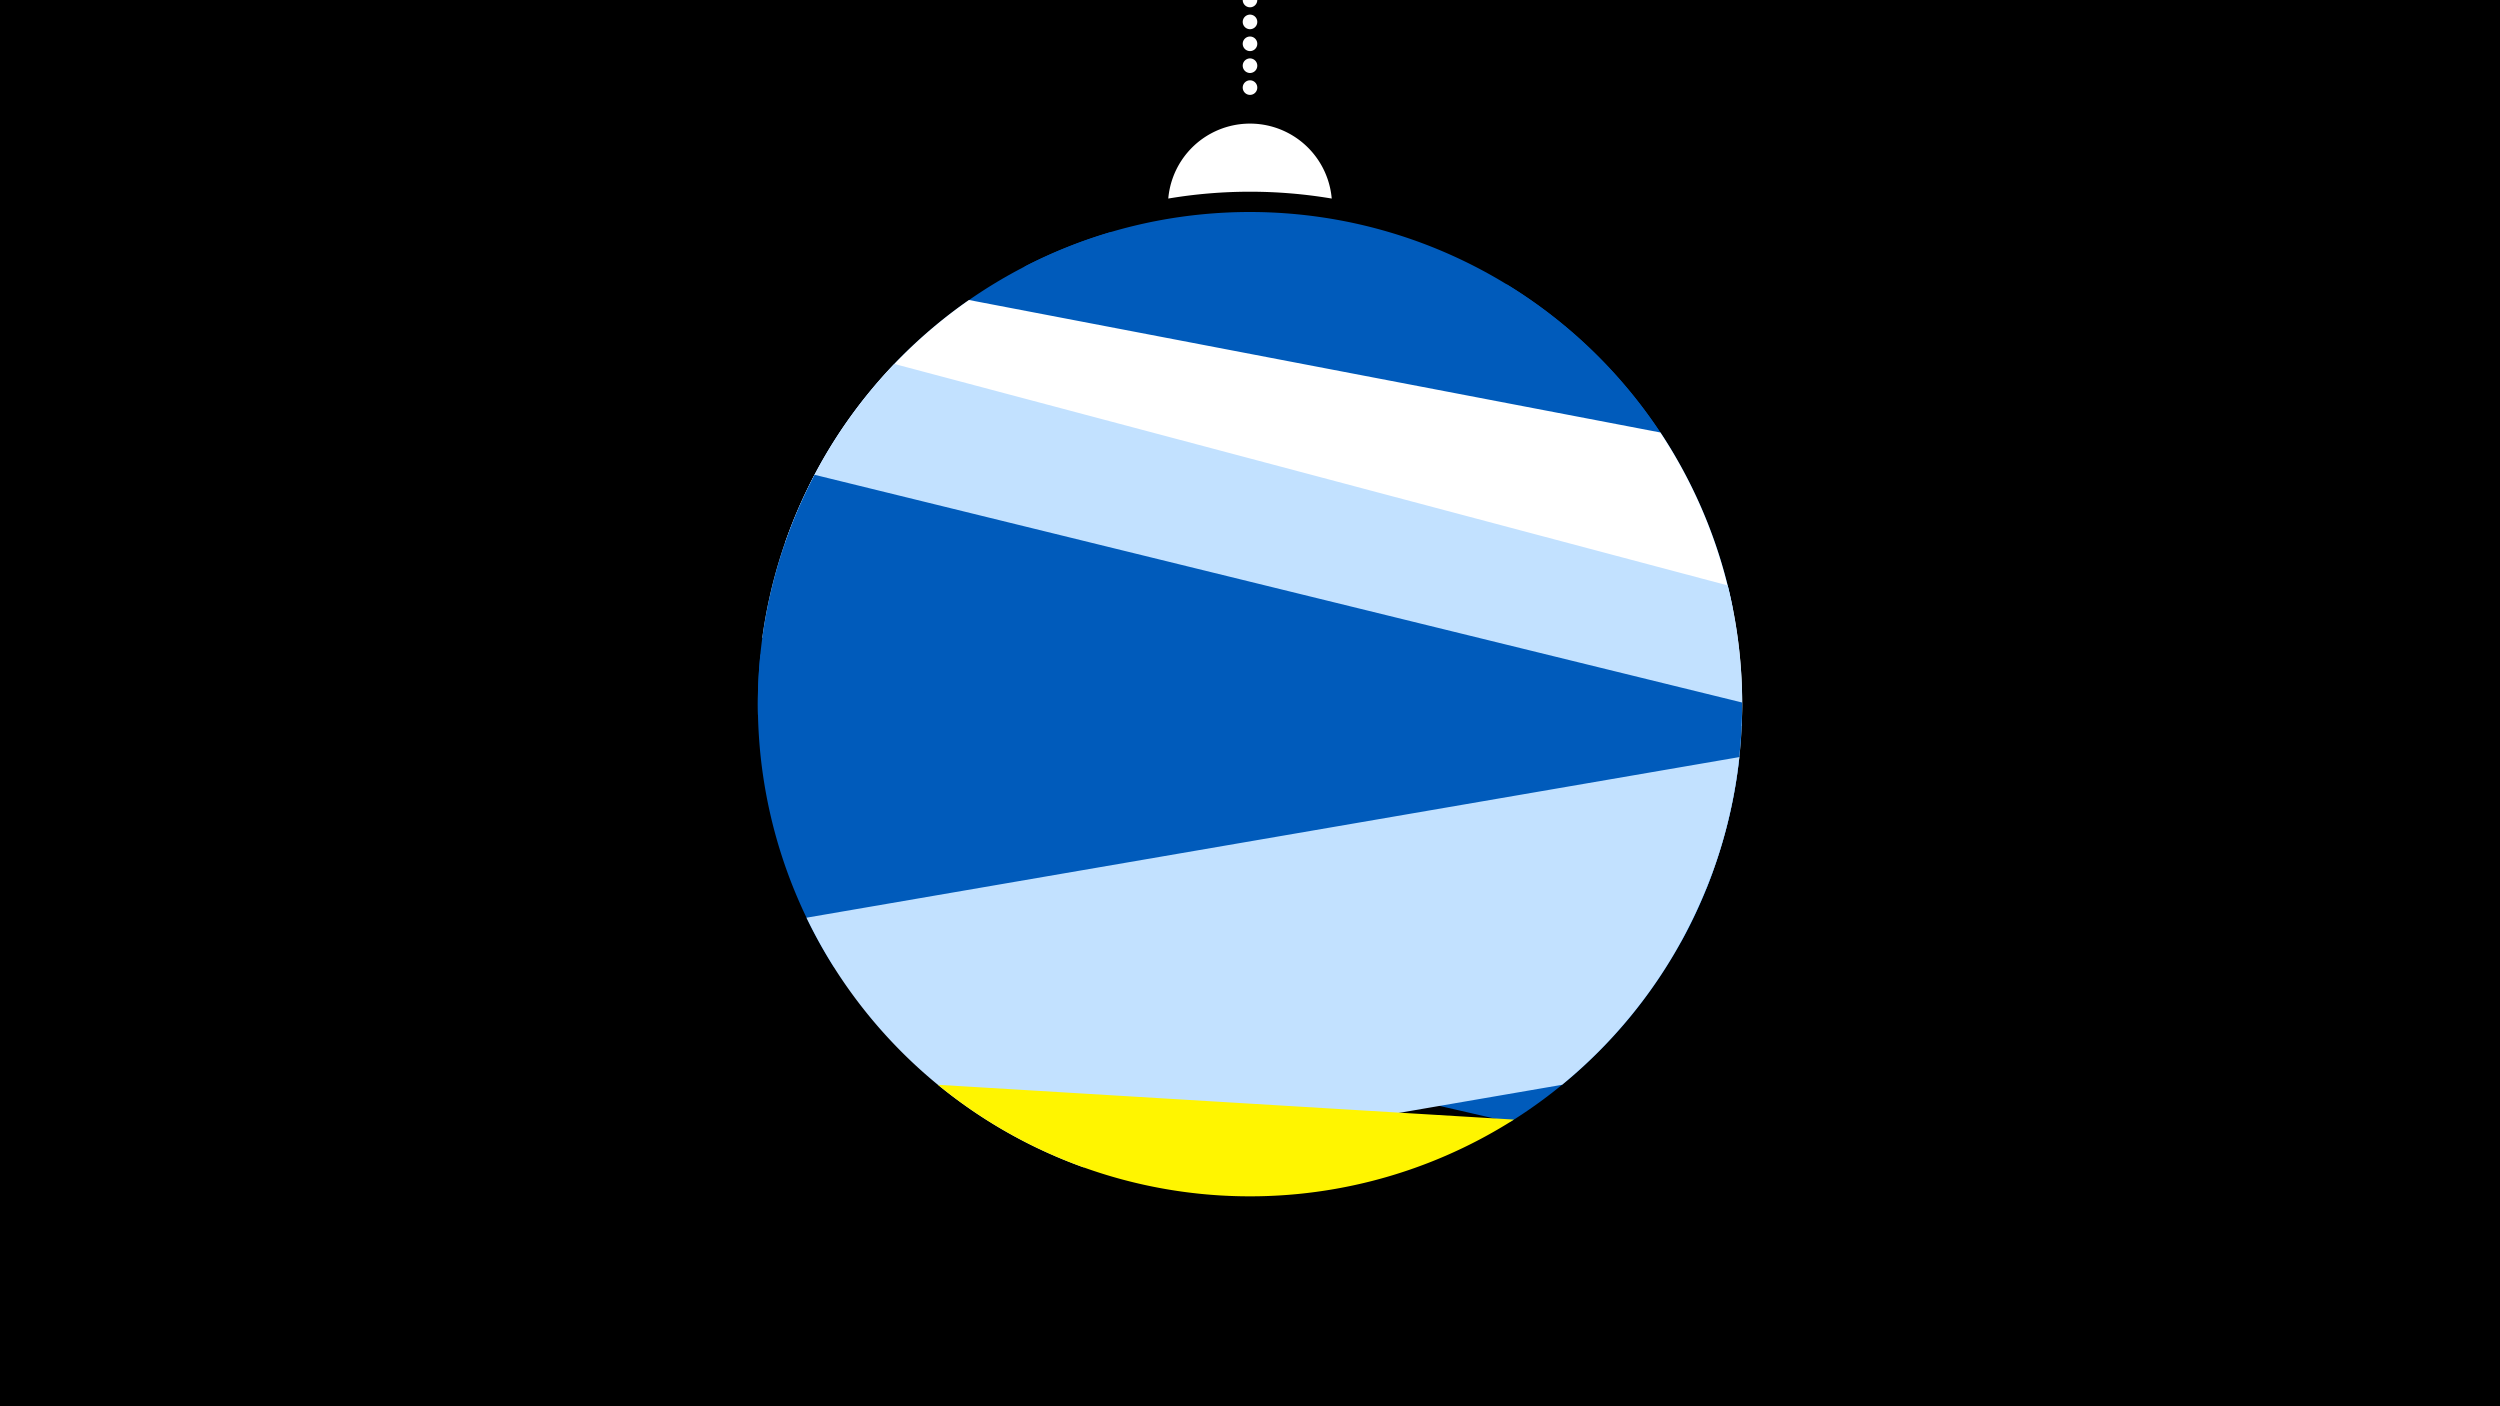 <svg width="1200" height="675" viewBox="-500 -500 1200 675" xmlns="http://www.w3.org/2000/svg"><path d="M-500-500h1200v675h-1200z" fill="#000"/><path d="M139.228,-404.694A 39.375 39.375 0 0 0 60.772 -404.694A 236 236 0 0 1 139.228 -404.694" fill="#fff"/><path d="M100,-500V-447.469" stroke="#fff" stroke-linecap="round" stroke-dasharray="0.01 10.5" stroke-width="7"/><path d="M-8.3-372l312.5 91.3a236.3 236.3 0 0 0-312.5-91.3" fill="#005bbb" /><path d="M-111.8-266.7l443.5 58.4a236.3 236.3 0 0 0-108.1-155l0 0-190.8-25.2a236.3 236.3 0 0 0-144.6 121.8" fill="#005bbb" /><path d="M-123.2-239.4l459.2 87.9a236.3 236.3 0 0 0-39-140.9l0 0-331.9-63.6a236.3 236.3 0 0 0-88.3 116.6" fill="#fff" /><path d="M-134.1-193.9l453.1 120.5a236.3 236.3 0 0 0 10.3-145.6l0 0-400-106.3a236.3 236.3 0 0 0-63.4 131.4" fill="#c2e1ff" /><path d="M-136.2-156.9l443.2 108.8a236.3 236.3 0 0 0 29.2-114.7l0 0-445.2-109.3a236.3 236.3 0 0 0-27.2 115.2" fill="#005bbb" /><path d="M-99.8-35.9l324.6 74.5a236.3 236.3 0 0 0 97.2-119.7l0 0-457-104.8a236.3 236.3 0 0 0 35.2 150" fill="#005bbb" /><path d="M20 60.3l229.8-39.6a236.3 236.3 0 0 0 85.1-157.3l0 0-447.8 77.1a236.3 236.3 0 0 0 132.9 119.8" fill="#c2e1ff" /><path d="M-49.8 20.7l276.5 16.7a236.3 236.3 0 0 1-276.5-16.7" fill="#fff500" /></svg>